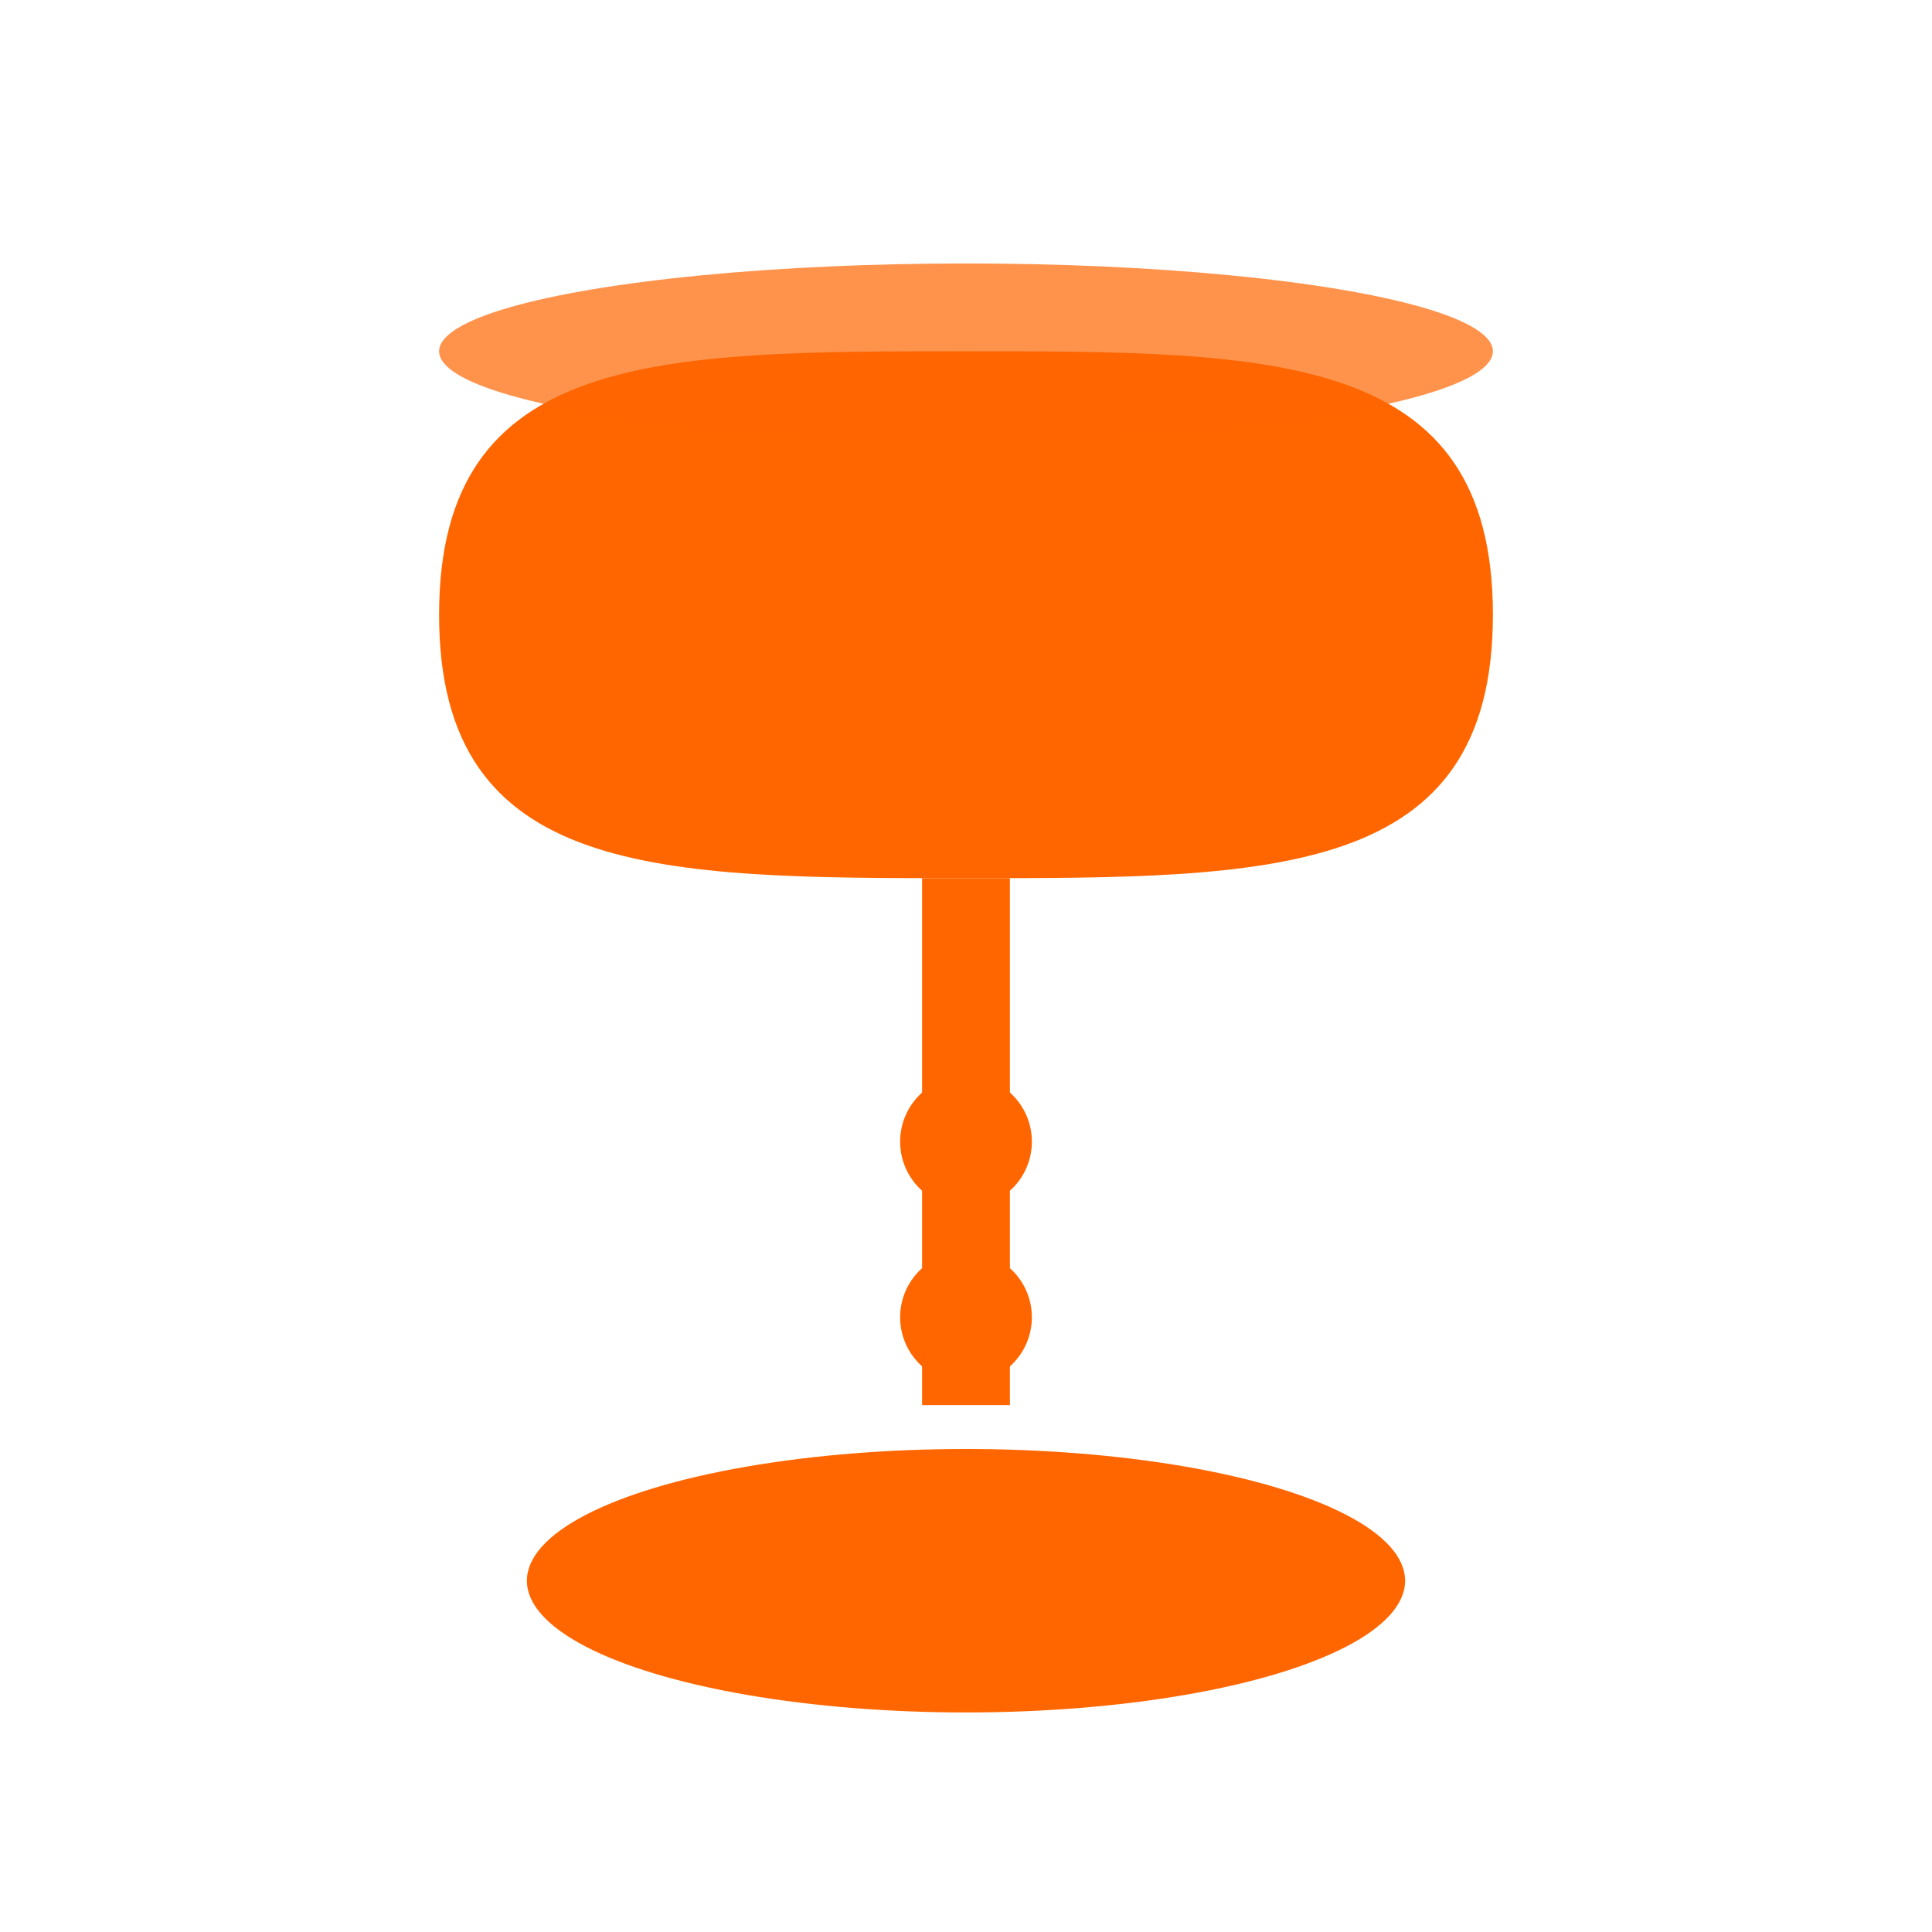 <svg width="44" height="44" viewBox="0 0 44 44" xmlns="http://www.w3.org/2000/svg">
  <!-- Geometric Holy Grail - proper cup shape -->
  <g transform="translate(2, 2)">
    <!-- Cup bowl - open at the top -->
    <path d="M8 12
             C8 6, 13 6, 20 6
             C27 6, 32 6, 32 12
             C32 18, 27 18, 20 18
             C13 18, 8 18, 8 12
             Z"
          fill="#ff6600"/>
    
    <!-- Cup rim - the opening -->
    <ellipse cx="20" cy="6" rx="12" ry="2" fill="#ff6600" opacity="0.7"/>
    
    <!-- Stem line -->
    <rect x="19" y="18" width="2" height="12" fill="#ff6600"/>
    
    <!-- Decorative elements on stem -->
    <circle cx="20" cy="24" r="1.5" fill="#ff6600"/>
    <circle cx="20" cy="28" r="1.5" fill="#ff6600"/>
    
    <!-- Bottom semi-sphere (base) -->
    <ellipse cx="20" cy="34" rx="10" ry="3" fill="#ff6600"/>
  </g>
</svg>
